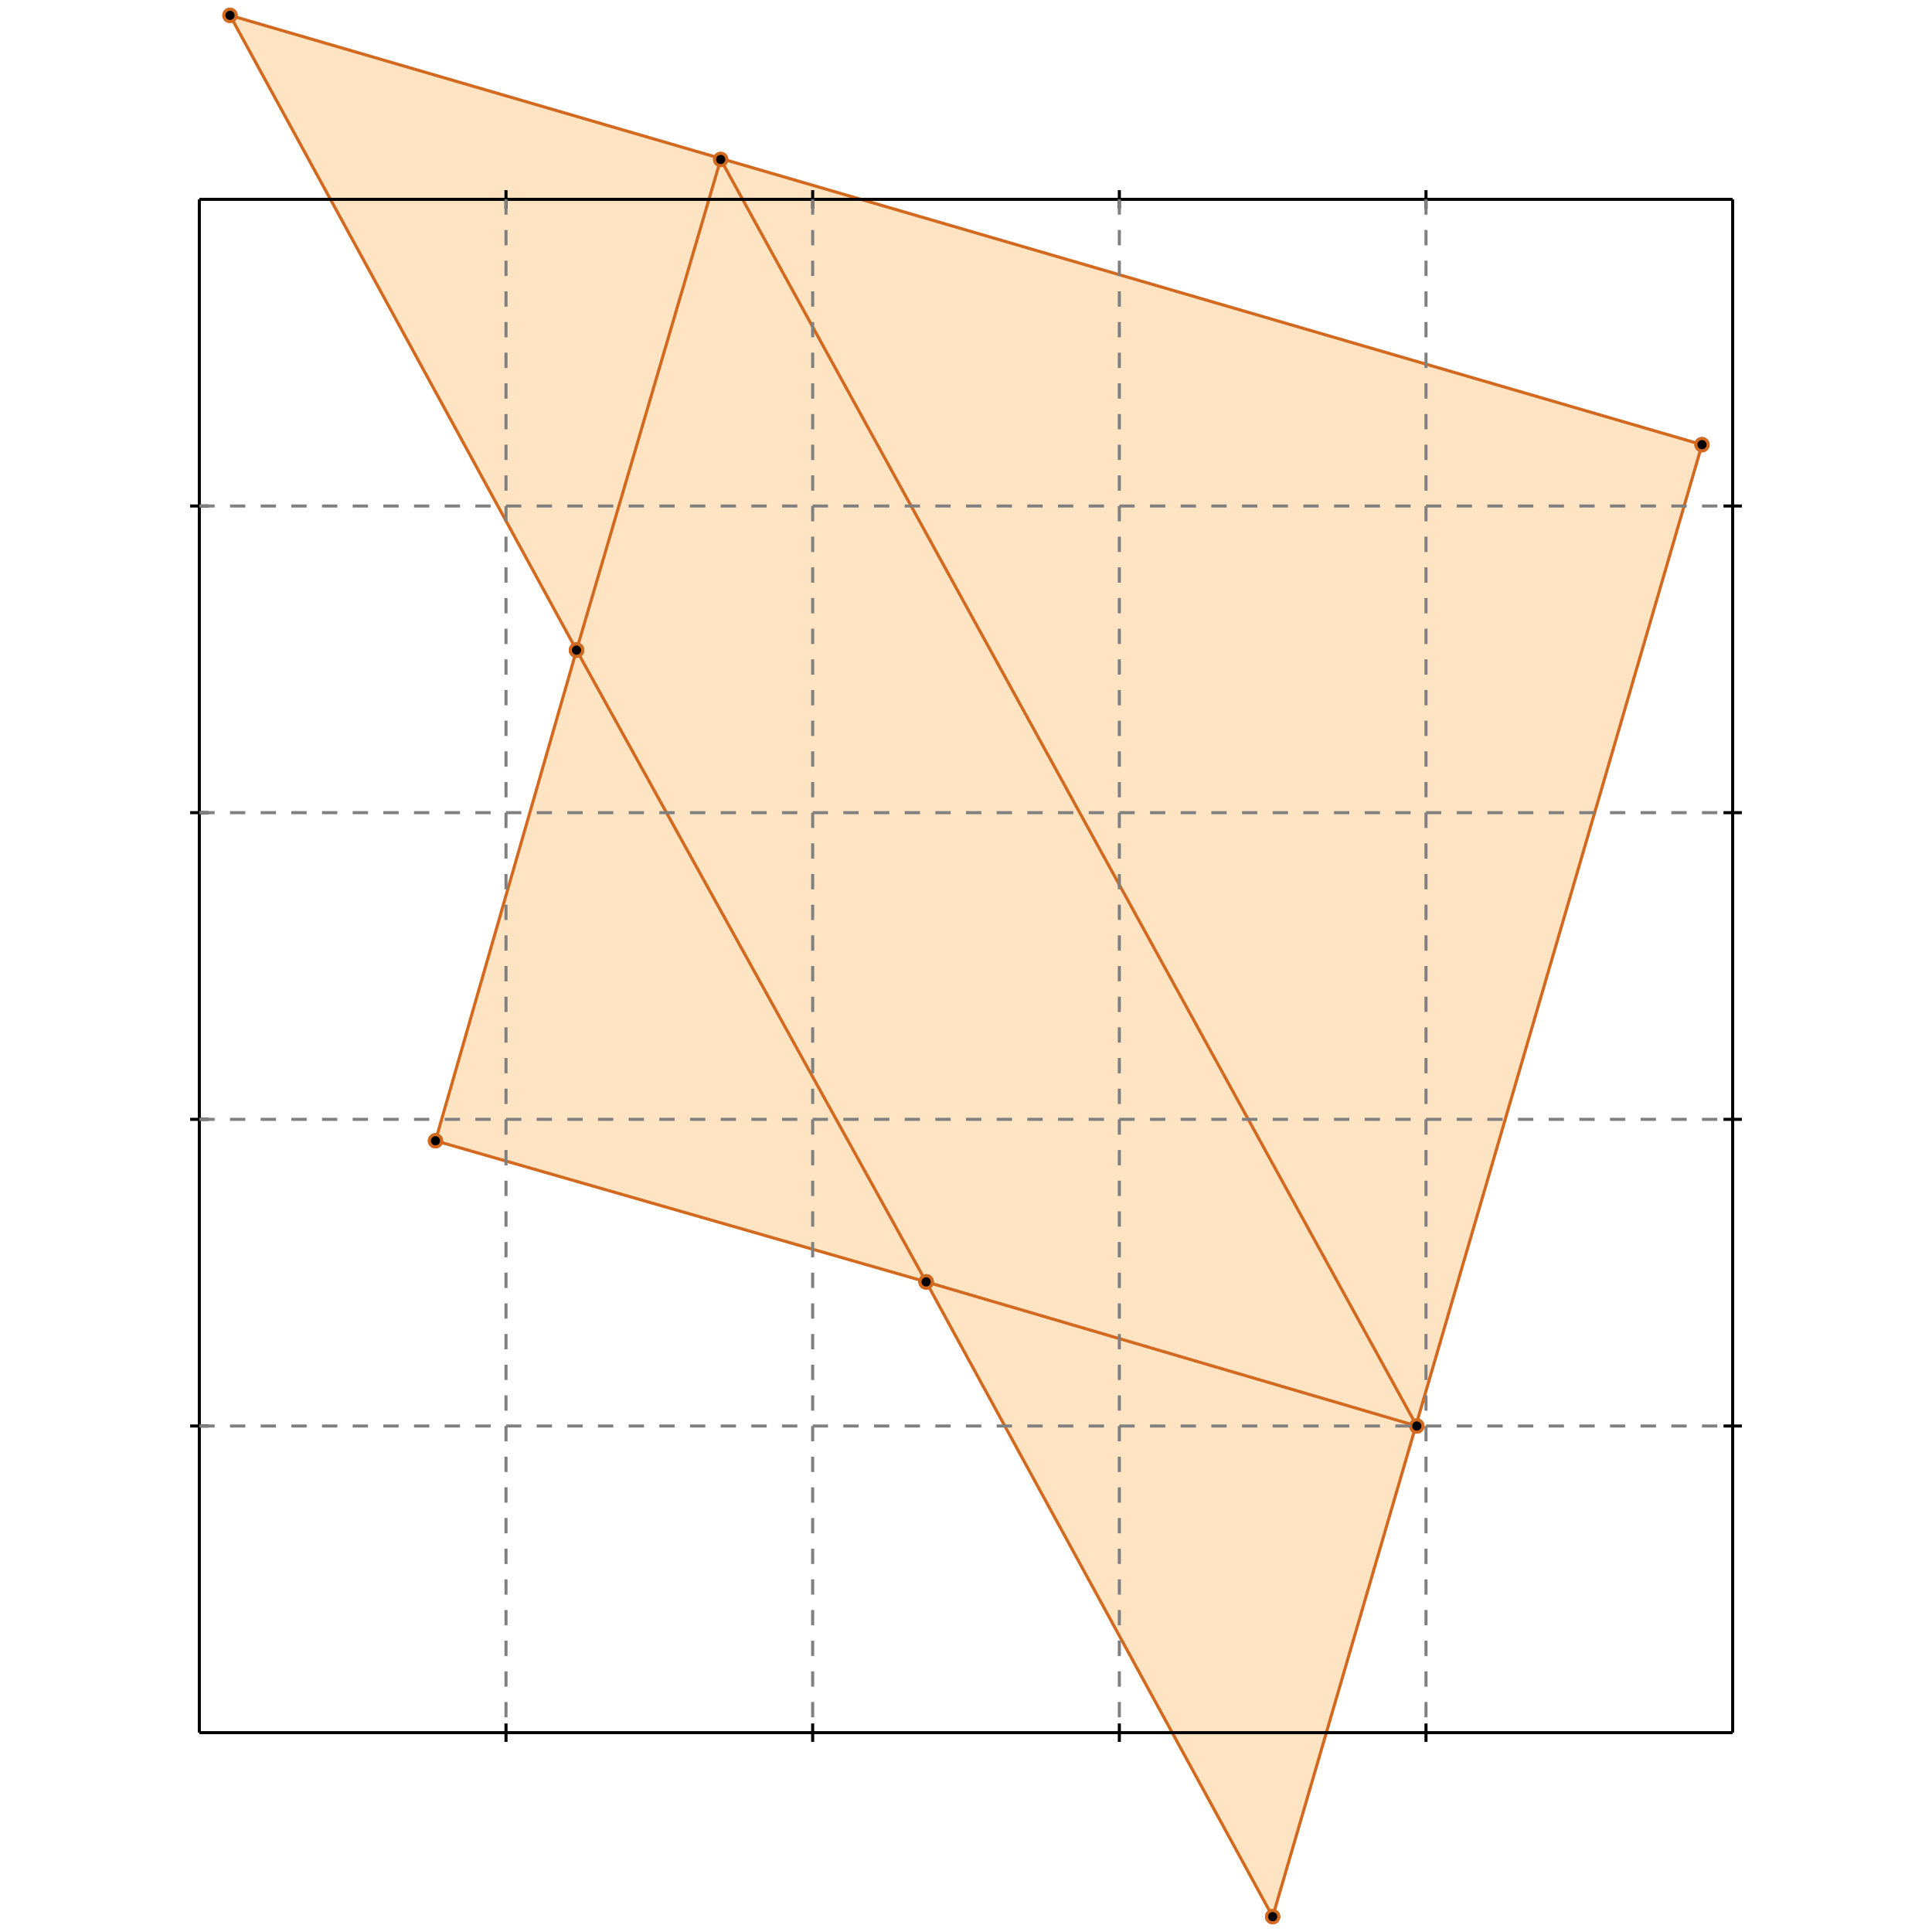 <?xml version="1.0" standalone="no"?>
<!DOCTYPE svg PUBLIC "-//W3C//DTD SVG 1.1//EN" 
  "http://www.w3.org/Graphics/SVG/1.1/DTD/svg11.dtd">
<svg width="630" height="630" version="1.1" id="toplevel"
    xmlns="http://www.w3.org/2000/svg"
    xmlns:xlink="http://www.w3.org/1999/xlink">
  <polygon points="415,625 555,145 75,5 188,212 142,372 302,418" fill="bisque"/>
  <g stroke="chocolate" stroke-width="1">
    <line x1="302" y1="418" x2="188" y2="212"/>
    <circle cx="302" cy="418" r="2"/>
    <circle cx="188" cy="212" r="2"/>
  </g>
  <g stroke="chocolate" stroke-width="1">
    <line x1="415" y1="625" x2="302" y2="418"/>
    <circle cx="415" cy="625" r="2"/>
    <circle cx="302" cy="418" r="2"/>
  </g>
  <g stroke="chocolate" stroke-width="1">
    <line x1="302" y1="418" x2="142" y2="372"/>
    <circle cx="302" cy="418" r="2"/>
    <circle cx="142" cy="372" r="2"/>
  </g>
  <g stroke="chocolate" stroke-width="1">
    <line x1="462" y1="465" x2="302" y2="418"/>
    <circle cx="462" cy="465" r="2"/>
    <circle cx="302" cy="418" r="2"/>
  </g>
  <g stroke="chocolate" stroke-width="1">
    <line x1="188" y1="212" x2="235" y2="52"/>
    <circle cx="188" cy="212" r="2"/>
    <circle cx="235" cy="52" r="2"/>
  </g>
  <g stroke="chocolate" stroke-width="1">
    <line x1="142" y1="372" x2="188" y2="212"/>
    <circle cx="142" cy="372" r="2"/>
    <circle cx="188" cy="212" r="2"/>
  </g>
  <g stroke="chocolate" stroke-width="1">
    <line x1="188" y1="212" x2="75" y2="5"/>
    <circle cx="188" cy="212" r="2"/>
    <circle cx="75" cy="5" r="2"/>
  </g>
  <g stroke="chocolate" stroke-width="1">
    <line x1="555" y1="145" x2="75" y2="5"/>
    <circle cx="555" cy="145" r="2"/>
    <circle cx="75" cy="5" r="2"/>
  </g>
  <g stroke="chocolate" stroke-width="1">
    <line x1="415" y1="625" x2="555" y2="145"/>
    <circle cx="415" cy="625" r="2"/>
    <circle cx="555" cy="145" r="2"/>
  </g>
  <g stroke="chocolate" stroke-width="1">
    <line x1="462" y1="465" x2="235" y2="52"/>
    <circle cx="462" cy="465" r="2"/>
    <circle cx="235" cy="52" r="2"/>
  </g>
  <g stroke="black" stroke-width="1">
    <line x1="65" y1="65" x2="565" y2="65"/>
    <line x1="65" y1="65" x2="65" y2="565"/>
    <line x1="565" y1="565" x2="65" y2="565"/>
    <line x1="565" y1="565" x2="565" y2="65"/>
    <line x1="165" y1="62" x2="165" y2="68"/>
    <line x1="62" y1="165" x2="68" y2="165"/>
    <line x1="165" y1="562" x2="165" y2="568"/>
    <line x1="562" y1="165" x2="568" y2="165"/>
    <line x1="265" y1="62" x2="265" y2="68"/>
    <line x1="62" y1="265" x2="68" y2="265"/>
    <line x1="265" y1="562" x2="265" y2="568"/>
    <line x1="562" y1="265" x2="568" y2="265"/>
    <line x1="365" y1="62" x2="365" y2="68"/>
    <line x1="62" y1="365" x2="68" y2="365"/>
    <line x1="365" y1="562" x2="365" y2="568"/>
    <line x1="562" y1="365" x2="568" y2="365"/>
    <line x1="465" y1="62" x2="465" y2="68"/>
    <line x1="62" y1="465" x2="68" y2="465"/>
    <line x1="465" y1="562" x2="465" y2="568"/>
    <line x1="562" y1="465" x2="568" y2="465"/>
  </g>
  <g stroke="gray" stroke-width="1" stroke-dasharray="5,5">
    <line x1="165" y1="65" x2="165" y2="565"/>
    <line x1="65" y1="165" x2="565" y2="165"/>
    <line x1="265" y1="65" x2="265" y2="565"/>
    <line x1="65" y1="265" x2="565" y2="265"/>
    <line x1="365" y1="65" x2="365" y2="565"/>
    <line x1="65" y1="365" x2="565" y2="365"/>
    <line x1="465" y1="65" x2="465" y2="565"/>
    <line x1="65" y1="465" x2="565" y2="465"/>
  </g>
</svg>
